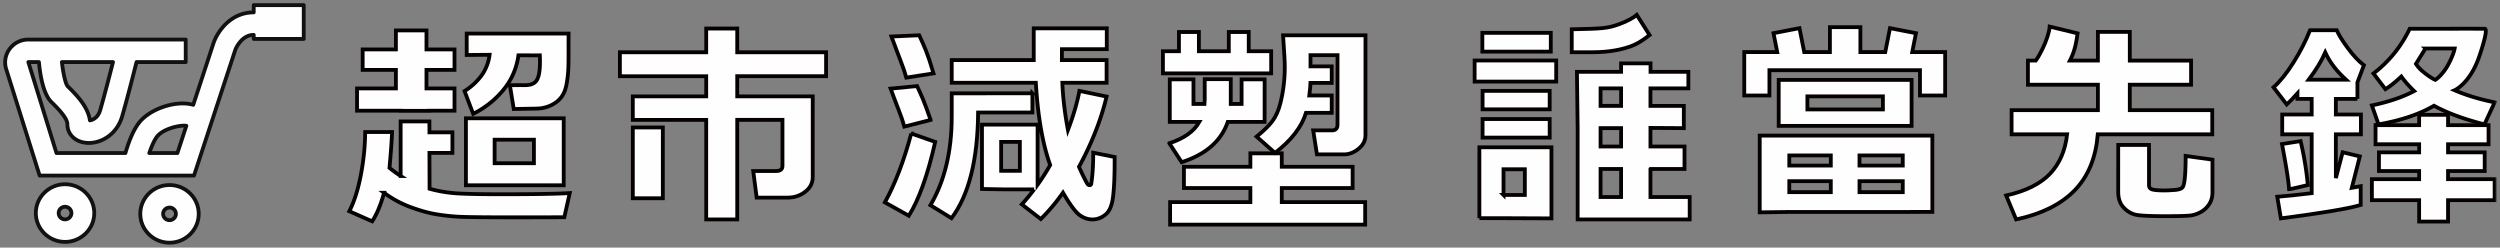 <svg xmlns="http://www.w3.org/2000/svg" xmlns:xlink="http://www.w3.org/1999/xlink" width="727" height="72" viewBox="0 0 727 72">
    <rect x="0" y="0" width="727" height="72" fill="#808080" stroke="none"/>
    <defs>
        <path id="a" d="M0 70.076h725.151V0H0z"/>
    </defs>
    <g fill="none" fill-rule="evenodd" transform="translate(1 1)">
        <path fill="#FEFEFE" d="M17.914 62.8c1.026 0 1.862-.827 1.862-1.838 0-1.013-.836-1.84-1.862-1.84-1.026 0-1.862.827-1.862 1.84 0 1.01.836 1.838 1.862 1.838zm0-10.227c4.685 0 8.499 3.763 8.499 8.389 0 4.623-3.814 8.387-8.499 8.387-4.685 0-8.499-3.764-8.499-8.387 0-4.626 3.814-8.389 8.499-8.389z"/>
        <path stroke="#111" stroke-linecap="round" stroke-linejoin="round" stroke-width="1.11" d="M17.914 62.8c-1.026 0-1.862-.827-1.862-1.838 0-1.013.836-1.84 1.862-1.84 1.026 0 1.862.827 1.862 1.84 0 1.01-.836 1.838-1.862 1.838zm0-10.227c-4.685 0-8.499 3.763-8.499 8.389 0 4.623 3.814 8.387 8.499 8.387 4.685 0 8.499-3.764 8.499-8.387 0-4.626-3.814-8.389-8.499-8.389z"/>
        <path fill="#FEFEFE" d="M48.291 63.032c-1.026 0-1.862-.827-1.862-1.838 0-1.012.836-1.838 1.862-1.838 1.026 0 1.862.826 1.862 1.838 0 1.011-.836 1.838-1.862 1.838m0-10.226c-4.685 0-8.499 3.764-8.499 8.388 0 4.624 3.814 8.387 8.499 8.387 4.685 0 8.499-3.763 8.499-8.387 0-4.624-3.814-8.388-8.499-8.388"/>
        <path stroke="#111" stroke-linecap="round" stroke-linejoin="round" stroke-width="1.11" d="M48.291 63.032c-1.026 0-1.862-.827-1.862-1.838 0-1.012.836-1.838 1.862-1.838 1.026 0 1.862.826 1.862 1.838 0 1.011-.836 1.838-1.862 1.838zm0-10.226c-4.685 0-8.499 3.764-8.499 8.388 0 4.624 3.814 8.387 8.499 8.387 4.685 0 8.499-3.763 8.499-8.387 0-4.624-3.814-8.388-8.499-8.388z"/>
        <path fill="#FEFEFE" d="M42.417 43.505c.63-1.85 1.474-3.856 2.324-4.877 1.895-2.289 6.784-3.342 8.45-3.04l-2.6 7.917h-8.174zm-14.272-12.5c-.465 1.606-1.37 2.351-2.05 2.692-.352.176-.68.267-.943.303-.585-4.111-4.126-7.606-6.51-9.954-.6-.74-1.27-3.724-1.644-6.995h14.864c-.969 3.814-2.529 9.848-3.717 13.954zM72.783.492V2.6c-6.68 0-10.437 5.456-11.636 8.77l-5.95 18.111a9.614 9.614 0 0 0-.868-.205c-4.903-.898-11.65 1.49-14.725 5.205-2.111 2.54-3.538 6.936-4.13 9.025H15.425L7.244 17.051h3.07c.365 3.838 1.282 9.301 3.602 11.593 1.753 1.727 4.682 4.617 4.682 6.516 0 2.766 2.066 4.912 5.142 5.337.36.051.725.075 1.1.075 3.785 0 8.175-2.547 9.689-7.766 1.414-4.887 3.285-12.223 4.175-15.755h14.3v-6.55H7.244c-2.163 0-4.137.984-5.423 2.704a6.513 6.513 0 0 0-1.015 5.91l9.717 30.94h44.893l12.016-36.572c.013-.044 1.668-4.335 5.35-4.335v1.174h14.542V.492H72.783z"/>
        <path stroke="#111" stroke-linecap="round" stroke-linejoin="round" stroke-width="1.11" d="M42.417 43.505c.63-1.85 1.474-3.856 2.324-4.877 1.895-2.289 6.784-3.342 8.45-3.04l-2.6 7.917h-8.174zm-14.272-12.5c-.465 1.606-1.37 2.351-2.05 2.692-.352.176-.68.267-.943.303-.585-4.111-4.126-7.606-6.51-9.954-.6-.74-1.27-3.724-1.644-6.995h14.864c-.969 3.814-2.529 9.848-3.717 13.954zM72.783.492V2.6c-6.68 0-10.437 5.456-11.636 8.77l-5.95 18.111a9.614 9.614 0 0 0-.868-.205c-4.903-.898-11.65 1.49-14.725 5.205-2.111 2.54-3.538 6.936-4.13 9.025H15.425L7.244 17.051h3.07c.365 3.838 1.282 9.301 3.602 11.593 1.753 1.727 4.682 4.617 4.682 6.516 0 2.766 2.066 4.912 5.142 5.337.36.051.725.075 1.1.075 3.785 0 8.175-2.547 9.689-7.766 1.414-4.887 3.285-12.223 4.175-15.755h14.3v-6.55H7.244c-2.163 0-4.137.984-5.423 2.704a6.513 6.513 0 0 0-1.015 5.91l9.717 30.94h44.893l12.016-36.572c.013-.044 1.668-4.335 5.35-4.335v1.174h14.542V.492H72.783z"/>
        <mask id="b" fill="#fff">
            <use xlink:href="#a"/>
        </mask>
        <path fill="#FEFEFE" d="M524.593 30.824h21.953v-3.803h-21.953v3.803zm-8.346 4.785h38.645V22.236h-38.645v13.373z" mask="url(#b)"/>
        <path stroke="#060101" stroke-width="1.11" d="M524.593 30.824h21.953v-3.803h-21.953v3.803zm-8.346 4.785h38.645V22.236h-38.645v13.373z" mask="url(#b)"/>
        <path fill="#FEFEFE" d="M519.327 54.871h12.07V51.68h-12.07v3.191zm0-7.73h12.07v-2.944h-12.07v2.944zm20.415 7.73h12.581V51.68h-12.581v3.191zm0-7.73h12.581v-2.944h-12.581v2.944zm-29.015 13.61l8.6-.113h32.998l8.6-.019V38.431h-50.198v22.32z" mask="url(#b)"/>
        <path stroke="#060101" stroke-width="1.11" d="M519.327 54.871h12.07V51.68h-12.07v3.191zm0-7.73h12.07v-2.944h-12.07v2.944zm20.415 7.73h12.581V51.68h-12.581v3.191zm0-7.73h12.581v-2.944h-12.581v2.944zm-29.015 13.61l8.6-.113h32.998l8.6-.019V38.431h-50.198v22.32z" mask="url(#b)"/>
        <path fill="#FEFEFE" d="M670.373 22.175c2.076-2.76 3.68-5.398 4.813-7.915 1.307 2.823 3.319 5.46 6.036 7.915h-10.849zm14.169 5.582V22.94l1.88-4.968c-1.562-1.207-3.131-2.88-4.703-5.016-1.573-2.136-2.638-3.859-3.193-5.168h-7.769c-1.242 3.129-2.86 6.278-4.86 9.447-2.002 3.17-3.924 5.552-5.764 7.147l3.853 4.999c.963-.9 2-1.974 3.113-3.221v1.596h4.14v4.54h-8.57v5.767h8.57v17.115c-4.322.51-7.66.858-10.013 1.044l1.059 6.286c11.94-1.554 19.675-2.852 23.205-3.896v-5.46c-.627.134-1.494.287-2.581.46l2.33-9.133-4.992-1.198-1.978 7.505V38.064h7.285v-5.767h-7.285v-4.54h6.273z" mask="url(#b)"/>
        <path stroke="#060101" stroke-width="1.11" d="M670.373 22.175c2.076-2.76 3.68-5.398 4.813-7.915 1.307 2.823 3.319 5.46 6.036 7.915h-10.849zm14.169 5.582V22.94l1.88-4.968c-1.562-1.207-3.131-2.88-4.703-5.016-1.573-2.136-2.638-3.859-3.193-5.168h-7.769c-1.242 3.129-2.86 6.278-4.86 9.447-2.002 3.17-3.924 5.552-5.764 7.147l3.853 4.999c.963-.9 2-1.974 3.113-3.221v1.596h4.14v4.54h-8.57v5.767h8.57v17.115c-4.322.51-7.66.858-10.013 1.044l1.059 6.286c11.94-1.554 19.675-2.852 23.205-3.896v-5.46c-.627.134-1.494.287-2.581.46l2.33-9.133-4.992-1.198-1.978 7.505V38.064h7.285v-5.767h-7.285v-4.54h6.273z" mask="url(#b)"/>
        <path fill="#FEFEFE" d="M459.784 14.194h1.998c2.818 0 7.135-.196 11.274-1.668 2.345-.834 4.185-2.201 5.636-3.336-1.408-2.225-2.303-3.636-3.712-5.86-.964.864-2.956 1.912-5.04 2.67-3.474 1.262-4.676 1.323-13.876 1.521v6.673H459.784z" mask="url(#b)"/>
        <path stroke="#060101" stroke-width="1.11" d="M459.784 14.194h1.998c2.818 0 7.135-.196 11.274-1.668 2.345-.834 4.185-2.201 5.636-3.336-1.408-2.225-2.303-3.636-3.712-5.86-.964.864-2.956 1.912-5.04 2.67-3.474 1.262-4.676 1.323-13.876 1.521v6.673H459.784z" mask="url(#b)"/>
        <path fill="#FEFEFE" d="M213.386 7.298h-9.02v6.901h-25.098v6.963h25.098v5.86h-21.343v6.842h8.73v-.003h12.613v28.955h9.02V33.86h13.159v13.373c0 1.002-.62 1.503-1.86 1.503h-6.645l.996 7.73h9.018c1.927 0 3.622-.563 5.089-1.689 1.465-1.123 2.198-2.544 2.198-4.262V27.02h-21.955v-5.859h25.838V14.2h-25.838V7.298z" mask="url(#b)"/>
        <path stroke="#060101" stroke-width="1.11" d="M213.386 7.298h-9.02v6.901h-25.098v6.963h25.098v5.86h-21.343v6.842h8.73v-.003h12.613v28.955h9.02V33.86h13.159v13.373c0 1.002-.62 1.503-1.86 1.503h-6.645l.996 7.73h9.018c1.927 0 3.622-.563 5.089-1.689 1.465-1.123 2.198-2.544 2.198-4.262V27.02h-21.955v-5.859h25.838V14.2h-25.838V7.298z" mask="url(#b)"/>
        <path fill="#FEFEFE" d="M183.023 56.651h8.73V36.063h-8.73z" mask="url(#b)"/>
        <path stroke="#060101" stroke-width="1.11" d="M183.023 56.651h8.73V36.063h-8.73z" mask="url(#b)"/>
        <path fill="#FEFEFE" d="M263.995 37.818c-2.14 7.973-4.698 14.651-7.673 20.028l6.966 3.895c2.953-4.722 5.508-11.88 7.671-21.47l-6.964-2.453z" mask="url(#b)"/>
        <path stroke="#060101" stroke-width="1.11" d="M263.995 37.818c-2.14 7.973-4.698 14.651-7.673 20.028l6.966 3.895c2.953-4.722 5.508-11.88 7.671-21.47l-6.964-2.453z" mask="url(#b)"/>
        <path fill="#FEFEFE" d="M299.225 26.131h-14.069v.008h-9.393v6.77c0 10.143-2.066 18.731-6.197 25.765l6.133 3.774c5.05-6.707 7.627-16.952 7.735-30.735h15.79V26.13z" mask="url(#b)"/>
        <path stroke="#060101" stroke-width="1.11" d="M299.225 26.131h-14.069v.008h-9.393v6.77c0 10.143-2.066 18.731-6.197 25.765l6.133 3.774c5.05-6.707 7.627-16.952 7.735-30.735h15.79V26.13z" mask="url(#b)"/>
        <path fill="#FEFEFE" d="M464.444 29.788h5.97v-5.09h-5.97v5.09zm0 11.81h5.97V36.26h-5.97v5.338zm0 14.697h5.97v-8.164h-5.97v8.164zm14.508-8.164h9.9v-6.533h-9.9v-5.399l9.707.062v-6.473h-9.707v-5.09h11.023v-4.805h-10.999v-2.464h-8.563v2.464h-12.839l.208 16.443v26.48h8.538v-.013h24.04v-6.508h-11.408v-8.164z" mask="url(#b)"/>
        <path stroke="#060101" stroke-width="1.11" d="M464.444 29.788h5.97v-5.09h-5.97v5.09zm0 11.81h5.97V36.26h-5.97v5.338zm0 14.697h5.97v-8.164h-5.97v8.164zm14.508-8.164h9.9v-6.533h-9.9v-5.399l9.707.062v-6.473h-9.707v-5.09h11.023v-4.805h-10.999v-2.464h-8.563v2.464h-12.839l.208 16.443v26.48h8.538v-.013h24.04v-6.508h-11.408v-8.164z" mask="url(#b)"/>
        <path fill="#FEFEFE" d="M436.223 55.703h6.201V48.22h-6.2v7.484zm-7.021 6.745h7.702l13.256.06V41.836h-20.958v20.613z" mask="url(#b)"/>
        <path stroke="#060101" stroke-width="1.11" d="M436.223 55.703h6.201V48.22h-6.2v7.484zm-7.021 6.745h7.702l13.256.06V41.836h-20.958v20.613z" mask="url(#b)"/>
        <path fill="#FEFEFE" d="M427.822 22.726h23.72v-6.133h-23.72z" mask="url(#b)"/>
        <path stroke="#060101" stroke-width="1.11" d="M427.822 22.726h23.72v-6.133h-23.72z" mask="url(#b)"/>
        <path fill="#FEFEFE" d="M430.133 39.014h19.514v-5.397h-19.514z" mask="url(#b)"/>
        <path stroke="#060101" stroke-width="1.11" d="M430.133 39.014h19.514v-5.397h-19.514z" mask="url(#b)"/>
        <path fill="#FEFEFE" d="M430.07 14.014h19.898V8.555H430.07z" mask="url(#b)"/>
        <path stroke="#060101" stroke-width="1.11" d="M430.07 14.014h19.898V8.555H430.07z" mask="url(#b)"/>
        <path fill="#FEFEFE" d="M430.133 30.794h19.514v-5.367h-19.514z" mask="url(#b)"/>
        <path stroke="#060101" stroke-width="1.11" d="M430.133 30.794h19.514v-5.367h-19.514z" mask="url(#b)"/>
        <path fill="#FEFEFE" d="M555.08 14.139l1.086-5.49-7.557-1.46-1.378 6.95h-7.232v-7.24h-8.86v7.24h-7.473l-1.378-6.95-7.56 1.46 1.089 5.49h-9.585v12.637h7.319v-7.36h43.778v7.36h7.32V14.139h-7.831z" mask="url(#b)"/>
        <path stroke="#060101" stroke-width="1.11" d="M555.08 14.139l1.086-5.49-7.557-1.46-1.378 6.95h-7.232v-7.24h-8.86v7.24h-7.473l-1.378-6.95-7.56 1.46 1.089 5.49h-9.585v12.637h7.319v-7.36h43.778v7.36h7.32V14.139h-7.831z" mask="url(#b)"/>
        <path fill="#FEFEFE" d="M623.93 38.064h18.391v-7.025h-23.975V23.64h17.817V16.62h-17.817V8.274h-9.277v8.345h-8.154c.076-.149.162-.288.235-.44 1.304-2.637 1.728-5.318 2.013-7.48l-8.116-1.966c-.095 1.529-.916 4.063-2.06 6.42-.666 1.371-1.223 2.392-1.988 3.466h-2.28v7.021h20.35v7.399h-25.1v7.025h16.146c-.536 4.722-2.194 8.546-4.976 11.471-2.782 2.923-7.03 5.03-12.743 6.317l2.89 6.963c7.381-1.574 13.046-4.386 16.995-8.435 3.947-4.05 6.2-9.487 6.756-16.316h14.893z" mask="url(#b)"/>
        <path stroke="#060101" stroke-width="1.11" d="M623.93 38.064h18.391v-7.025h-23.975V23.64h17.817V16.62h-17.817V8.274h-9.277v8.345h-8.154c.076-.149.162-.288.235-.44 1.304-2.637 1.728-5.318 2.013-7.48l-8.116-1.966c-.095 1.529-.916 4.063-2.06 6.42-.666 1.371-1.223 2.392-1.988 3.466h-2.28v7.021h20.35v7.399h-25.1v7.025h16.146c-.536 4.722-2.194 8.546-4.976 11.471-2.782 2.923-7.03 5.03-12.743 6.317l2.89 6.963c7.381-1.574 13.046-4.386 16.995-8.435 3.947-4.05 6.2-9.487 6.756-16.316h14.893z" mask="url(#b)"/>
        <path fill="#FEFEFE" d="M634.393 50.27c-.128 1.617-.347 2.658-.656 3.13-.313.47-1.098.75-2.36.843-1.264.092-2.227.138-2.89.138-1.712 0-2.899-.092-3.562-.276-.662-.184-.994-.593-.994-1.228V41.144h-8.956V54.78c0 1.942.534 3.476 1.605 4.602 1.07 1.123 2.273 1.82 3.612 2.085 1.336.266 4.133.397 8.392.397 3.637 0 6.017-.055 7.141-.168a8.41 8.41 0 0 0 3.227-1.011 6.819 6.819 0 0 0 2.487-2.317c.631-.98.947-2.115.947-3.404v-9.539l-7.8-1.074c0 2.332-.063 4.305-.193 5.92" mask="url(#b)"/>
        <path stroke="#060101" stroke-width="1.11" d="M634.393 50.27c-.128 1.617-.347 2.658-.656 3.13-.313.47-1.098.75-2.36.843-1.264.092-2.227.138-2.89.138-1.712 0-2.899-.092-3.562-.276-.662-.184-.994-.593-.994-1.228V41.144h-8.956V54.78c0 1.942.534 3.476 1.605 4.602 1.07 1.123 2.273 1.82 3.612 2.085 1.336.266 4.133.397 8.392.397 3.637 0 6.017-.055 7.141-.168a8.41 8.41 0 0 0 3.227-1.011 6.819 6.819 0 0 0 2.487-2.317c.631-.98.947-2.115.947-3.404v-9.539l-7.8-1.074c0 2.332-.063 4.305-.193 5.92z" mask="url(#b)"/>
        <path fill="#FEFEFE" d="M371.741 53.68h20.601v-6.183h-20.6V43.59h-9.132v3.907h-19.323v6.183h19.323v4.091h-23.344v6.552h56.722v-6.552h-24.247z" mask="url(#b)"/>
        <path stroke="#060101" stroke-width="1.11" d="M371.741 53.68h20.601v-6.183h-20.6V43.59h-9.132v3.907h-19.323v6.183h19.323v4.091h-23.344v6.552h56.722v-6.552h-24.247z" mask="url(#b)"/>
        <path fill="#FEFEFE" d="M339.047 40.667l3.584 5.506c7.044-2.276 11.51-6.183 13.402-11.72h10.72V22.086h-6.7v7.136h-3.147v-7.206h-7.573v5.945c0 .35-.022.77-.063 1.261h-3.21v-7.136h-6.887v12.365h8.601c-1.559 2.75-4.468 4.82-8.727 6.215" mask="url(#b)"/>
        <path stroke="#060101" stroke-width="1.11" d="M339.047 40.667l3.584 5.506c7.044-2.276 11.51-6.183 13.402-11.72h10.72V22.086h-6.7v7.136h-3.147v-7.206h-7.573v5.945c0 .35-.022.77-.063 1.261h-3.21v-7.136h-6.887v12.365h8.601c-1.559 2.75-4.468 4.82-8.727 6.215z" mask="url(#b)"/>
        <path fill="#FEFEFE" d="M368.654 20.334v-6.43H362.132V8.305h-5.797v5.597H347.638V8.306h-5.8v5.597h-4.66v6.431h12.154z" mask="url(#b)"/>
        <path stroke="#060101" stroke-width="1.11" d="M368.654 20.334v-6.43H362.132V8.305h-5.797v5.597H347.638V8.306h-5.8v5.597h-4.66v6.431h12.154z" mask="url(#b)"/>
        <path fill="#FEFEFE" d="M372.52 15.586c.268 4.198-.029 8.419-.968 12.522-.086.383-.17.727-.248 1.023-.54 2.072-1.298 3.764-2.275 5.075-.976 1.314-2.514 2.822-4.612 4.523l5.36 4.738c4.738-3.65 7.74-7.537 9.007-11.659h7.48v-5.045h-6.513c.207-1.662.321-2.88.343-3.66h6.17v-4.8h-6.17v-3.26h7.854v20.21c0 1.107-.53 1.662-1.59 1.662h-5.485l1.09 6.982h7.916c1.455 0 2.852-.543 4.192-1.63 1.342-1.087 2.01-2.41 2.01-3.969V9.26h-23.967l.405 6.327z" mask="url(#b)"/>
        <path stroke="#060101" stroke-width="1.11" d="M372.52 15.586c.268 4.198-.029 8.419-.968 12.522-.086.383-.17.727-.248 1.023-.54 2.072-1.298 3.764-2.275 5.075-.976 1.314-2.514 2.822-4.612 4.523l5.36 4.738c4.738-3.65 7.74-7.537 9.007-11.659h7.48v-5.045h-6.513c.207-1.662.321-2.88.343-3.66h6.17v-4.8h-6.17v-3.26h7.854v20.21c0 1.107-.53 1.662-1.59 1.662h-5.485l1.09 6.982h7.916c1.455 0 2.852-.543 4.192-1.63 1.342-1.087 2.01-2.41 2.01-3.969V9.26h-23.967l.405 6.327z" mask="url(#b)"/>
        <path fill="#FEFEFE" d="M130.994 55.163a38.068 38.068 0 0 1-7.078-1.274l-.032-10.427h6.677v-5.981h-6.677l-.016-3.167h-8.36v15.864a36.675 36.675 0 0 1-3.244-2.361c.406-4.461.657-7.922.754-10.416h-7.826c-.03 3.943-.426 8.011-1.208 12.21-.814 4.366-1.948 7.97-3.402 10.812l6.644 2.944c1.37-2.106 2.524-4.877 3.466-8.312a30.197 30.197 0 0 0 7.704 4.172c2.781 1.023 5.284 1.717 7.51 2.086 2.225.367 4.446.608 6.66.72 2.215.113 7.772.17 16.675.17 3.958 0 8.58-.011 13.866-.032l1.572-7.024c-3.766.226-10.39.338-19.867.338-6.742 0-11.347-.108-13.818-.322" mask="url(#b)"/>
        <path stroke="#060101" stroke-width="1.11" d="M130.994 55.163a38.068 38.068 0 0 1-7.078-1.274l-.032-10.427h6.677v-5.981h-6.677l-.016-3.167h-8.36v15.864a36.675 36.675 0 0 1-3.244-2.361c.406-4.461.657-7.922.754-10.416h-7.826c-.03 3.943-.426 8.011-1.208 12.21-.814 4.366-1.948 7.97-3.402 10.812l6.644 2.944c1.37-2.106 2.524-4.877 3.466-8.312a30.197 30.197 0 0 0 7.704 4.172c2.781 1.023 5.284 1.717 7.51 2.086 2.225.367 4.446.608 6.66.72 2.215.113 7.772.17 16.675.17 3.958 0 8.58-.011 13.866-.032l1.572-7.024c-3.766.226-10.39.338-19.867.338-6.742 0-11.347-.108-13.818-.322z" mask="url(#b)"/>
        <path fill="#FEFEFE" d="M115.507 31.224h8.346l-.001-.03h7.318V24.72h-8.152v-5.399h8.152v-5.95h-8.152v-5.52h-8.89v5.52h-9.663v5.95h9.662v5.399h-11.299v6.472h12.68z" mask="url(#b)"/>
        <path stroke="#060101" stroke-width="1.11" d="M115.507 31.224h8.346l-.001-.03h7.318V24.72h-8.152v-5.399h8.152v-5.95h-8.152v-5.52h-8.89v5.52h-9.663v5.95h9.662v5.399h-11.299v6.472h12.68z" mask="url(#b)"/>
        <path fill="#FEFEFE" d="M142.836 46.467h11.426v-6.841h-11.426v6.84zm-8.346 6.41h28.438V33.4H134.49v19.478z" mask="url(#b)"/>
        <path stroke="#060101" stroke-width="1.11" d="M142.836 46.467h11.426v-6.841h-11.426v6.84zm-8.346 6.41h28.438V33.4H134.49v19.478z" mask="url(#b)"/>
        <path fill="#FEFEFE" d="M138.276 21.898a17.673 17.673 0 0 1-4.186 3.586c.837 2.208 1.672 4.42 2.507 6.63 3.933-1.976 6.453-4.361 7.883-5.941.759-.84 1.963-2.186 3.078-4.254a19.885 19.885 0 0 0 2.2-6.829c2.103-.033 4.038.038 6.226 0 .134 3.208-.09 5.016-.397 6.057-.197.667-.492 1.339-1.038 1.8-1.184 1.002-2.961.801-4.404.805l-2.876.01c.376 2.31.75 4.62 1.124 6.93l6.54-.113c1.17-.008 3.109-.204 5.027-1.353.416-.25 1.228-.745 1.994-1.63 1.21-1.398 1.595-2.949 1.856-4.413.56-3.147.529-5.491.525-10.377-.002-1.784.005-3.217.01-4.044h-29.624v6.227l6.659-.058c-.184 1.41-.657 3.413-1.95 5.434-.084.132-.481.74-1.154 1.533" mask="url(#b)"/>
        <path stroke="#060101" stroke-width="1.11" d="M138.276 21.898a17.673 17.673 0 0 1-4.186 3.586c.837 2.208 1.672 4.42 2.507 6.63 3.933-1.976 6.453-4.361 7.883-5.941.759-.84 1.963-2.186 3.078-4.254a19.885 19.885 0 0 0 2.2-6.829c2.103-.033 4.038.038 6.226 0 .134 3.208-.09 5.016-.397 6.057-.197.667-.492 1.339-1.038 1.8-1.184 1.002-2.961.801-4.404.805l-2.876.01c.376 2.31.75 4.62 1.124 6.93l6.54-.113c1.17-.008 3.109-.204 5.027-1.353.416-.25 1.228-.745 1.994-1.63 1.21-1.398 1.595-2.949 1.856-4.413.56-3.147.529-5.491.525-10.377-.002-1.784.005-3.217.01-4.044h-29.624v6.227l6.659-.058c-.184 1.41-.657 3.413-1.95 5.434-.084.132-.481.74-1.154 1.533z" mask="url(#b)"/>
        <path fill="#FEFEFE" d="M270.471 20.334c-1.85-6.252-2.701-7.872-4.163-11.075l-8.079.357c2.28 6.212 3.511 8.958 4.333 11.962l7.91-1.244z" mask="url(#b)"/>
        <path stroke="#060101" stroke-width="1.11" d="M270.471 20.334c-1.85-6.252-2.701-7.872-4.163-11.075l-8.079.357c2.28 6.212 3.511 8.958 4.333 11.962l7.91-1.244z" mask="url(#b)"/>
        <path fill="#FEFEFE" d="M269.63 33.874c-2.124-6.077-2.486-6.646-3.946-9.848l-7.7.747c2.282 6.214 3.181 8.039 4 11.046l7.647-1.945z" mask="url(#b)"/>
        <path stroke="#060101" stroke-width="1.11" d="M269.63 33.874c-2.124-6.077-2.486-6.646-3.946-9.848l-7.7.747c2.282 6.214 3.181 8.039 4 11.046l7.647-1.945z" mask="url(#b)"/>
        <path fill="#FEFEFE" d="M670.116 52.815a90.147 90.147 0 0 0-2.106-12.785l-5.405.855c1.263 6.686 1.946 11.063 2.054 13.127h.032c.279 0 2.086-.398 5.425-1.197" mask="url(#b)"/>
        <path stroke="#060101" stroke-width="1.11" d="M670.116 52.815a90.147 90.147 0 0 0-2.106-12.785l-5.405.855c1.263 6.686 1.946 11.063 2.054 13.127h.032c.279 0 2.086-.398 5.425-1.197z" mask="url(#b)"/>
        <path fill="#FEFEFE" d="M704.328 13.103h8.49c-.192 1.103-.997 3.206-2.215 5.29-1.007 1.727-2.577 3.334-3.415 3.833-.813-.32-2.456-1.392-4.023-2.777a9.198 9.198 0 0 1-1.607-1.87c.924-1.49 1.847-2.984 2.77-4.476zM690.67 35.172c6.546-1.145 11.925-2.953 16.137-5.426 3.733 2.065 8.624 3.873 14.673 5.426l2.957-6.407c-4.42-.898-8.297-2.075-11.629-3.527 0 0 4.254-1.835 6.966-9.272.309-.849 3.002-8.588 1.797-8.597-4.985-.037-9.971-.003-14.957-.003h-6.87c-2.508 5.213-6.021 9.546-10.54 12.998l3.476 4.57c1.301-.797 2.843-2.025 4.622-3.68a31.788 31.788 0 0 0 3.733 4.23c-3.388 1.78-7.485 3.169-12.289 4.17l1.924 5.518z" mask="url(#b)"/>
        <path stroke="#060101" stroke-width="1.11" d="M704.328 13.103h8.49c-.192 1.103-.997 3.206-2.215 5.29-1.007 1.727-2.577 3.334-3.415 3.833-.813-.32-2.456-1.392-4.023-2.777a9.198 9.198 0 0 1-1.607-1.87c.924-1.49 1.847-2.984 2.77-4.476zM690.67 35.172c6.546-1.145 11.925-2.953 16.137-5.426 3.733 2.065 8.624 3.873 14.673 5.426l2.957-6.407c-4.42-.898-8.297-2.075-11.629-3.527 0 0 4.254-1.835 6.966-9.272.309-.849 3.002-8.588 1.797-8.597-4.985-.037-9.971-.003-14.957-.003h-6.87c-2.508 5.213-6.021 9.546-10.54 12.998l3.476 4.57c1.301-.797 2.843-2.025 4.622-3.68a31.788 31.788 0 0 0 3.733 4.23c-3.388 1.78-7.485 3.169-12.289 4.17l1.924 5.518z" mask="url(#b)"/>
        <path fill="#FEFEFE" d="M710.893 48.743h10.656v-5.43h-10.656v-2.362h11.78V35.4h-11.78v-3.007h-8.408V35.4h-12.679v5.551h12.68v2.363H690.8v5.429h11.684v2.361h-13.74v6.103h13.74v6.227h8.408v-6.227h13.544v-6.103h-13.544z" mask="url(#b)"/>
        <path stroke="#060101" stroke-width="1.11" d="M710.893 48.743h10.656v-5.43h-10.656v-2.362h11.78V35.4h-11.78v-3.007h-8.408V35.4h-12.679v5.551h12.68v2.363H690.8v5.429h11.684v2.361h-13.74v6.103h13.74v6.227h8.408v-6.227h13.544v-6.103h-13.544z" mask="url(#b)"/>
        <path fill="#FEFEFE" d="M290.135 48.676h5.438V40.27h-5.438v8.406zm26.518 1.15c-.17 1.769-.305 2.715-.4 2.836-.098.124-.21.184-.336.184a.773.773 0 0 1-.58-.23c-.15-.152-.497-.77-1.043-1.855a64.29 64.29 0 0 1-1.525-3.252c3.746-6.89 6.42-13.699 8.026-20.428l-7.896-1.654c-.686 3.557-1.798 7.35-3.34 11.378-.897-4.724-1.443-9.303-1.635-13.74h12.87v-6.596H307.796l.012-3.165h13.041V7.238H299.612v9.231h-23.85v6.594h9.395v.001h15.063c.577 9.794 1.968 17.77 4.172 23.925a60.96 60.96 0 0 1-3.659 5.735V35.24h-16.176v18.716l6.58.117h8.601a57.917 57.917 0 0 1-3.594 4.355l5.522 4.264c2.287-2.251 4.44-4.806 6.45-7.668 1.969 3.374 3.542 5.516 4.717 6.425 1.177.91 2.473 1.365 3.884 1.365 1.327 0 2.574-.464 3.74-1.395 1.166-.93 1.904-2.648 2.215-5.153.309-2.504.466-5.924.466-10.26v-1.35L316.91 43.4c0 2.517-.086 4.657-.257 6.427z" mask="url(#b)"/>
        <path stroke="#060101" stroke-width="1.11" d="M290.135 48.676h5.438V40.27h-5.438v8.406zm26.518 1.15c-.17 1.769-.305 2.715-.4 2.836-.098.124-.21.184-.336.184a.773.773 0 0 1-.58-.23c-.15-.152-.497-.77-1.043-1.855a64.29 64.29 0 0 1-1.525-3.252c3.746-6.89 6.42-13.699 8.026-20.428l-7.896-1.654c-.686 3.557-1.798 7.35-3.34 11.378-.897-4.724-1.443-9.303-1.635-13.74h12.87v-6.596H307.796l.012-3.165h13.041V7.238H299.612v9.231h-23.85v6.594h9.395v.001h15.063c.577 9.794 1.968 17.77 4.172 23.925a60.96 60.96 0 0 1-3.659 5.735V35.24h-16.176v18.716l6.58.117h8.601a57.917 57.917 0 0 1-3.594 4.355l5.522 4.264c2.287-2.251 4.44-4.806 6.45-7.668 1.969 3.374 3.542 5.516 4.717 6.425 1.177.91 2.473 1.365 3.884 1.365 1.327 0 2.574-.464 3.74-1.395 1.166-.93 1.904-2.648 2.215-5.153.309-2.504.466-5.924.466-10.26v-1.35L316.91 43.4c0 2.517-.086 4.657-.257 6.427z" mask="url(#b)"/>
    </g>
</svg>
